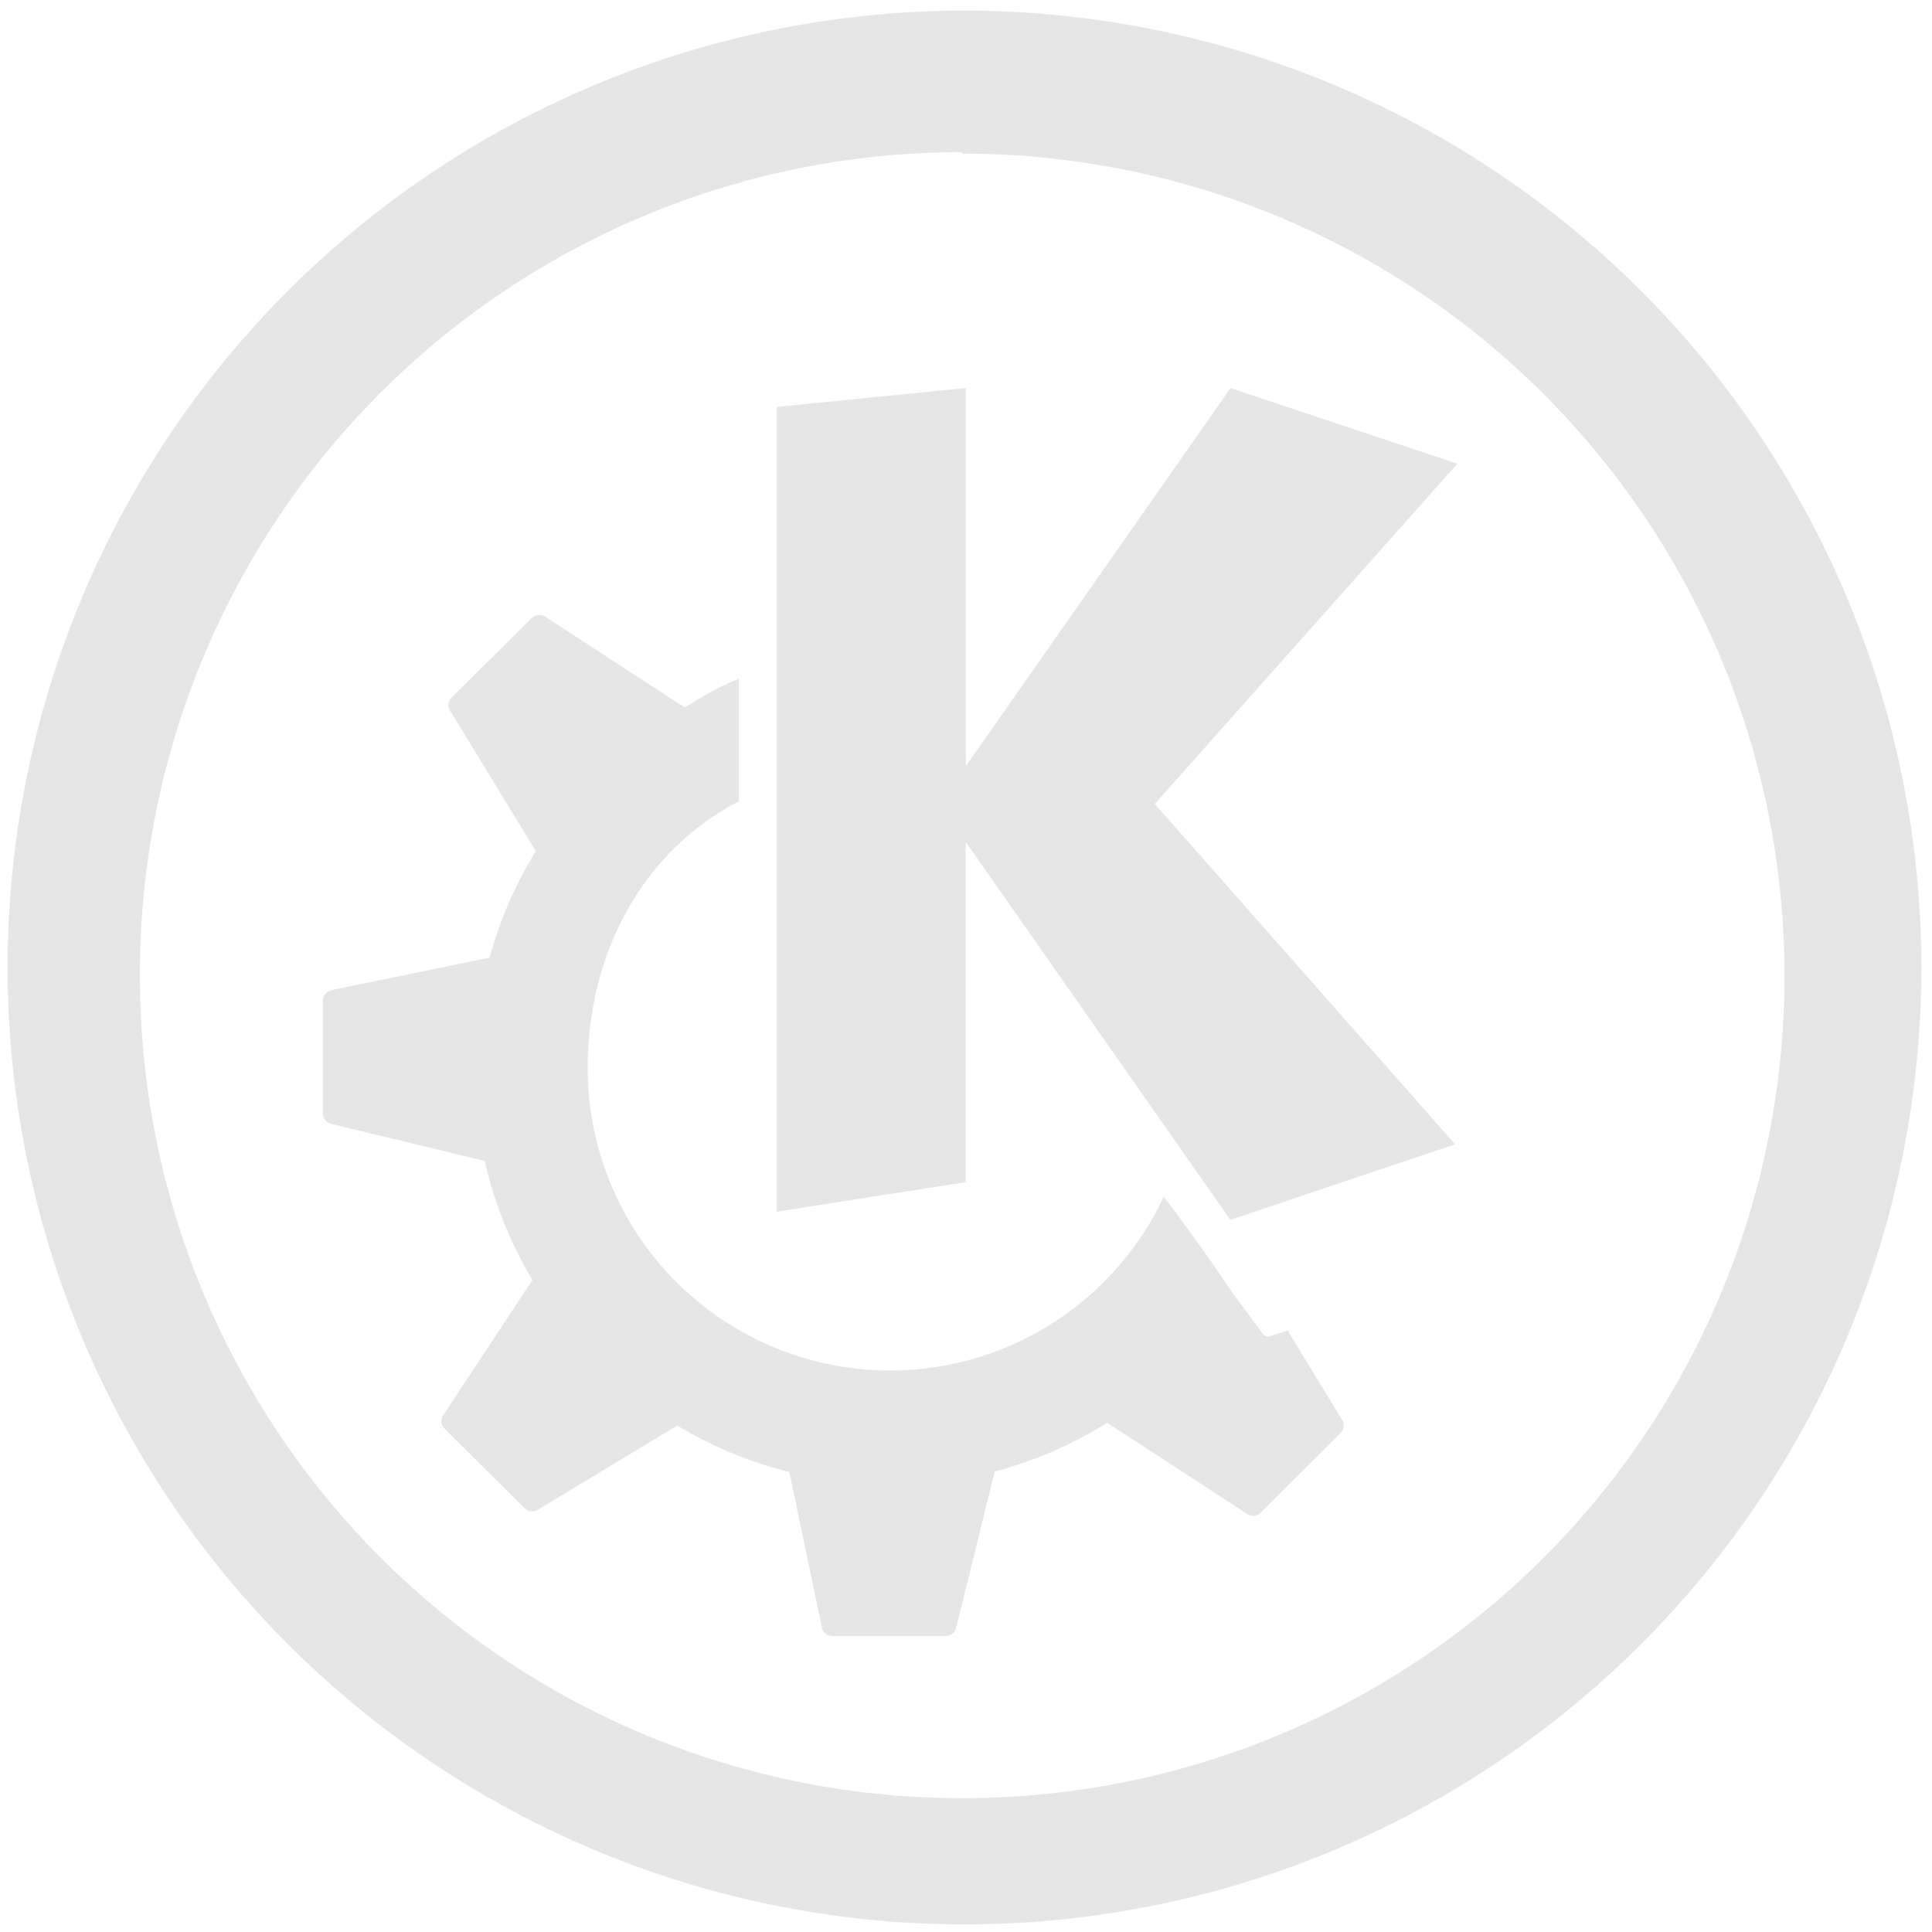 <?xml version="1.0" encoding="UTF-8" standalone="no"?>
<svg
   xmlns:dc="http://purl.org/dc/elements/1.1/"
   xmlns:cc="http://creativecommons.org/ns#"
   xmlns:rdf="http://www.w3.org/1999/02/22-rdf-syntax-ns#"
   xmlns:svg="http://www.w3.org/2000/svg"
   xmlns="http://www.w3.org/2000/svg"
   xmlns:sodipodi="http://sodipodi.sourceforge.net/DTD/sodipodi-0.dtd"
   xmlns:inkscape="http://www.inkscape.org/namespaces/inkscape"
   width="48"
   height="48"
   viewBox="0 0 12.7 12.7"
   version="1.1"
   id="svg4"
   sodipodi:docname="desktop-environment-kde.svg"
   inkscape:version="0.92.4 (5da689c313, 2019-01-14)">
  <defs
     id="defs8" />
  <sodipodi:namedview
     pagecolor="#ffffff"
     bordercolor="#666666"
     borderopacity="1"
     objecttolerance="10"
     gridtolerance="10"
     guidetolerance="10"
     inkscape:pageopacity="0"
     inkscape:pageshadow="2"
     inkscape:window-width="1087"
     inkscape:window-height="480"
     id="namedview6"
     showgrid="false"
     inkscape:zoom="4.9166667"
     inkscape:cx="2.1355932"
     inkscape:cy="24"
     inkscape:window-x="0"
     inkscape:window-y="25"
     inkscape:window-maximized="0"
     inkscape:current-layer="svg4" />
  <path
     d="M 6.34,0.07 A 6.29,6.29 0 0 0 0.05,6.37 6.29,6.29 0 0 0 6.35,12.65 6.29,6.29 0 0 0 12.63,6.36 6.29,6.29 0 0 0 6.34,0.07 Z M 6.32,1 6.33,1.01 a 5.4,5.4 0 0 1 5.4,5.4 5.4,5.4 0 0 1 -5.4,5.41 A 5.4,5.4 0 0 1 0.92,6.42 5.4,5.4 0 0 1 6.32,1 Z m 0.028,1.551 h 0.007 z m 0,0 -1.242,0.124 v 5.29 L 6.348,7.771 V 5.534 L 8.088,8.019 9.565,7.522 7.591,5.285 9.58,3.048 8.089,2.551 6.349,5.036 V 2.552 Z M 3.54,4.044 A 0.07,0.07 0 0 0 3.497,4.061 L 2.967,4.587 A 0.067,0.067 0 0 0 2.958,4.67 L 3.522,5.595 C 3.389,5.81 3.287,6.045 3.218,6.295 L 2.178,6.509 A 0.071,0.071 0 0 0 2.123,6.579 V 7.322 A 0.07,0.07 0 0 0 2.178,7.388 L 3.186,7.631 C 3.25,7.911 3.357,8.175 3.5,8.415 L 2.912,9.305 A 0.068,0.068 0 0 0 2.921,9.39 l 0.53,0.526 A 0.068,0.068 0 0 0 3.534,9.925 L 4.452,9.371 c 0.227,0.136 0.474,0.24 0.737,0.305 L 5.403,10.7 a 0.067,0.067 0 0 0 0.066,0.054 h 0.75 A 0.068,0.068 0 0 0 6.284,10.703 L 6.539,9.673 C 6.804,9.604 7.051,9.493 7.279,9.353 L 8.2,9.953 A 0.069,0.069 0 0 0 8.286,9.945 L 8.813,9.419 A 0.068,0.068 0 0 0 8.824,9.336 L 8.464,8.746 8.347,8.784 A 0.043,0.043 0 0 1 8.3,8.766 L 8.1,8.496 A 13.022,13.022 0 0 0 7.65,7.867 1.988,1.988 0 0 1 3.863,7.027 c 0,-0.755 0.353,-1.425 0.994,-1.76 V 4.463 C 4.718,4.514 4.627,4.577 4.5,4.65 L 3.583,4.053 A 0.063,0.063 0 0 0 3.54,4.044 Z"
     id="path2"
     inkscape:connector-curvature="0"
     style="fill:#e6e6e6;stroke-width:3.78" />
</svg>
